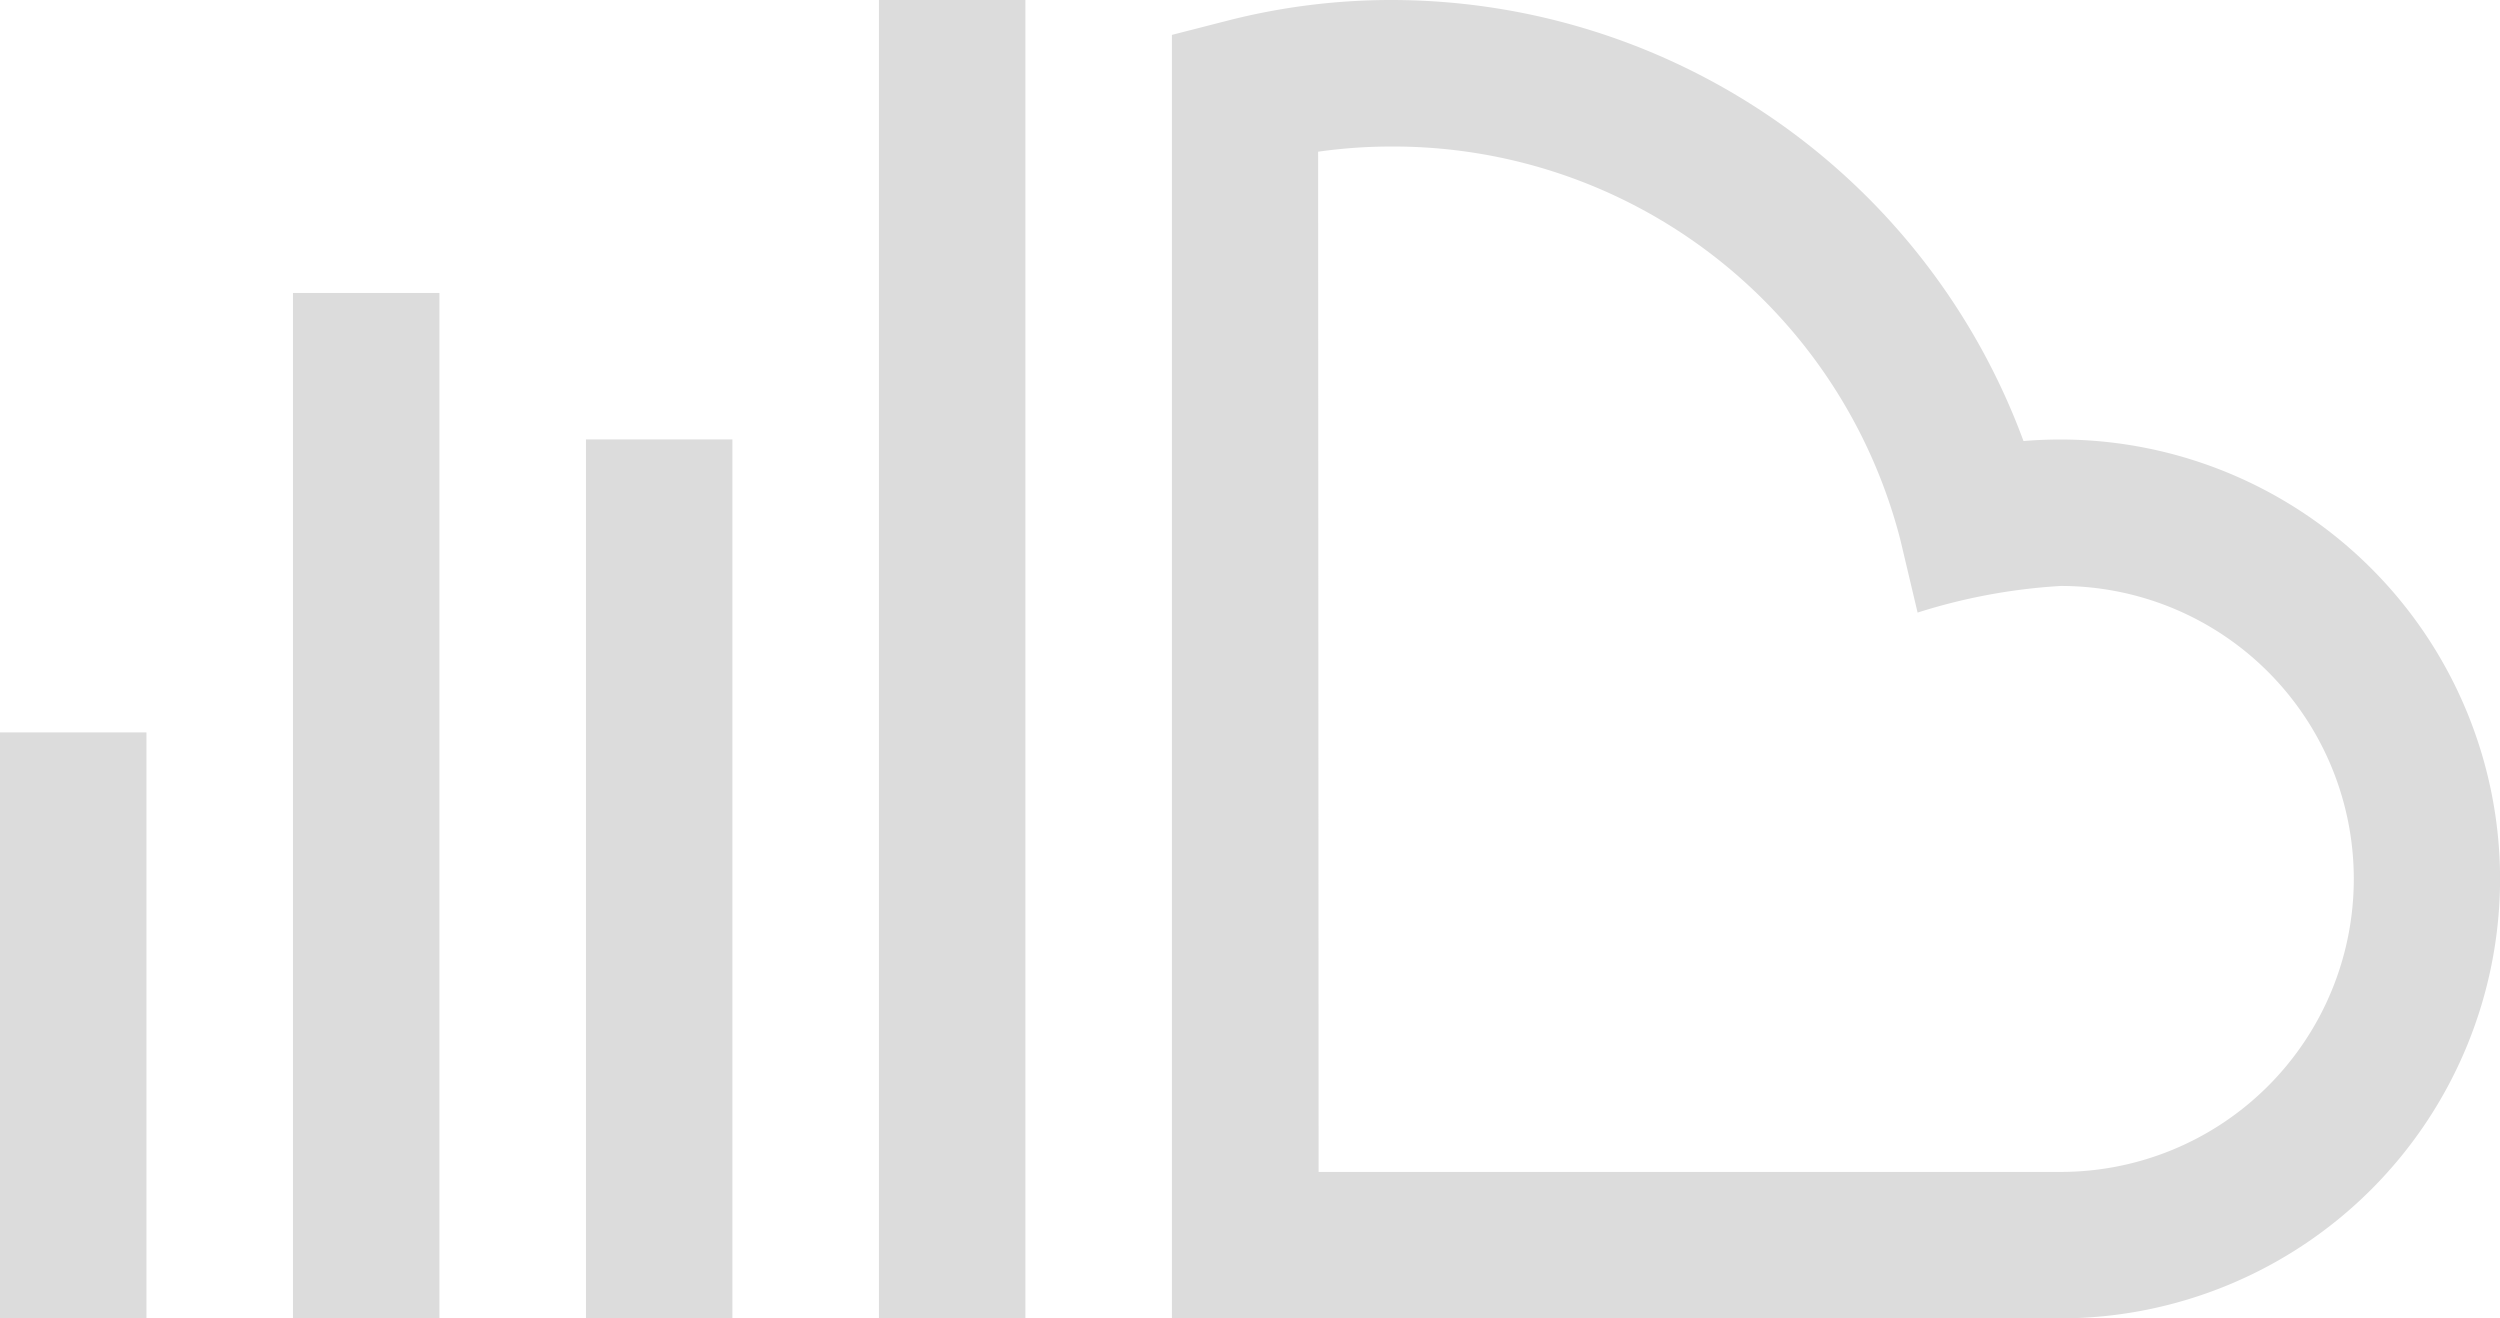 <svg id="soundcloud_1_" data-name="soundcloud (1)" xmlns="http://www.w3.org/2000/svg" width="30.881" height="16.285" viewBox="0 0 30.881 16.285">
  <path id="Path_11" data-name="Path 11" d="M180,0h1.809V16.285H180Zm0,0" transform="translate(-169.143)" fill="#dcdcdc"/>
  <path id="Path_12" data-name="Path 12" d="M120,90h1.809v10.857H120Zm0,0" transform="translate(-112.762 -84.572)" fill="#dcdcdc"/>
  <path id="Path_13" data-name="Path 13" d="M60,60h1.809V72.666H60Zm0,0" transform="translate(-56.381 -56.381)" fill="#dcdcdc"/>
  <path id="Path_14" data-name="Path 14" d="M0,150H1.809v7.238H0Zm0,0" transform="translate(0 -140.953)" fill="#dcdcdc"/>
  <path id="Path_15" data-name="Path 15" d="M256.406,10.857a5.435,5.435,0,0,0-5.428-5.428q-.23,0-.459.019A8.326,8.326,0,0,0,242.714,0a8.164,8.164,0,0,0-2.035.257L240,.431V16.285h10.977A5.435,5.435,0,0,0,256.406,10.857Zm-14.6-8.983a6.4,6.4,0,0,1,.9-.064A6.466,6.466,0,0,1,249,6.676l.211.891a7.221,7.221,0,0,1,1.769-.329,3.619,3.619,0,1,1,0,7.238h-9.168Zm0,0" transform="translate(-225.524)" fill="#dcdcdc"/>
</svg>
